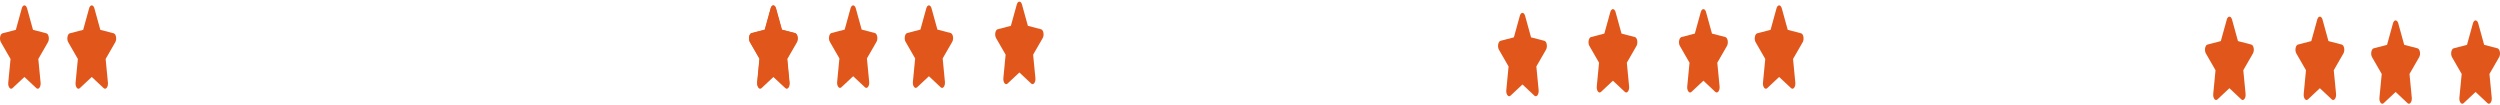 <svg width="1171" height="49" viewBox="0 0 1171 49" fill="none" xmlns="http://www.w3.org/2000/svg">
<path d="M10.214 3.878L7.421 13.976L1.172 15.6C0.051 15.89 -0.398 18.353 0.415 19.764L4.936 27.62L3.867 38.717C3.674 40.722 4.859 42.225 5.851 41.287L11.442 36.047L17.032 41.287C18.025 42.217 19.21 40.722 19.017 38.717L17.948 27.62L22.469 19.764C23.282 18.353 22.833 15.89 21.712 15.6L15.463 13.976L12.67 3.878C12.169 2.078 10.719 2.055 10.214 3.878Z" fill="#E1571B"/>
<path d="M361.055 3.878L358.262 13.976L352.013 15.6C350.892 15.89 350.443 18.353 351.256 19.764L355.777 27.62L354.707 38.717C354.515 40.722 355.7 42.225 356.692 41.287L362.283 36.047L367.873 41.287C368.865 42.217 370.05 40.722 369.858 38.717L368.788 27.62L373.31 19.764C374.122 18.353 373.673 15.89 372.553 15.6L366.303 13.976L363.51 3.878C363.01 2.078 361.56 2.055 361.055 3.878Z" fill="#E1571B"/>
<path d="M360.958 3.864L358.191 13.86L352.001 15.468C350.891 15.755 350.447 18.193 351.252 19.59L355.73 27.366L354.671 38.35C354.48 40.336 355.654 41.823 356.636 40.894L362.174 35.708L367.711 40.894C368.694 41.815 369.868 40.336 369.677 38.35L368.618 27.366L373.096 19.59C373.901 18.193 373.456 15.755 372.346 15.468L366.156 13.86L363.39 3.864C362.894 2.083 361.458 2.06 360.958 3.864Z" fill="#E1571B"/>
<path d="M398.407 3.864L395.641 13.86L389.451 15.468C388.341 15.755 387.896 18.193 388.701 19.59L393.179 27.366L392.12 38.35C391.929 40.336 393.103 41.823 394.086 40.894L399.623 35.708L405.161 40.894C406.144 41.815 407.317 40.336 407.126 38.35L406.067 27.366L410.546 19.59C411.351 18.193 410.906 15.755 409.796 15.468L403.606 13.86L400.839 3.864C400.343 2.083 398.907 2.06 398.407 3.864Z" fill="#E1571B"/>
<path d="M433.886 3.864L431.119 13.86L424.929 15.468C423.819 15.755 423.374 18.193 424.179 19.59L428.657 27.366L427.598 38.35C427.408 40.336 428.581 41.823 429.564 40.894L435.101 35.708L440.639 40.894C441.622 41.815 442.795 40.336 442.605 38.35L441.546 27.366L446.024 19.59C446.829 18.193 446.384 15.755 445.274 15.468L439.084 13.86L436.317 3.864C435.822 2.083 434.385 2.06 433.886 3.864Z" fill="#E1571B"/>
<path d="M476.262 2.107L473.496 12.103L467.306 13.711C466.196 13.998 465.751 16.436 466.556 17.833L471.034 25.609L469.975 36.593C469.784 38.579 470.958 40.066 471.941 39.137L477.478 33.951L483.016 39.137C483.999 40.058 485.172 38.579 484.982 36.593L483.922 25.609L488.401 17.833C489.206 16.436 488.761 13.998 487.651 13.711L481.461 12.103L478.694 2.107C478.199 0.326 476.762 0.303 476.262 2.107Z" fill="#E1571B"/>
<path d="M711.896 7.393L709.102 17.491L702.853 19.115C701.733 19.405 701.283 21.868 702.096 23.279L706.617 31.134L705.548 42.231C705.355 44.237 706.54 45.74 707.533 44.801L713.123 39.562L718.714 44.801C719.706 45.732 720.891 44.237 720.698 42.231L719.629 31.134L724.15 23.279C724.963 21.868 724.514 19.405 723.393 19.115L717.144 17.491L714.351 7.393C713.85 5.593 712.4 5.57 711.896 7.393Z" fill="#E1571B"/>
<path d="M1043.03 9.15L1040.23 19.248L1033.98 20.872C1032.86 21.162 1032.41 23.625 1033.23 25.036L1037.75 32.892L1036.68 43.988C1036.49 45.994 1037.67 47.497 1038.66 46.559L1044.25 41.319L1049.84 46.559C1050.84 47.489 1052.02 45.994 1051.83 43.988L1050.76 32.892L1055.28 25.036C1056.09 23.625 1055.64 21.162 1054.52 20.872L1048.27 19.248L1045.48 9.15C1044.98 7.35 1043.53 7.327 1043.03 9.15Z" fill="#E1571B"/>
<path d="M1085.4 9.15L1082.61 19.248L1076.36 20.872C1075.24 21.162 1074.79 23.625 1075.6 25.036L1080.12 32.892L1079.06 43.988C1078.86 45.994 1080.05 47.497 1081.04 46.559L1086.63 41.319L1092.22 46.559C1093.21 47.489 1094.4 45.994 1094.21 43.988L1093.14 32.892L1097.66 25.036C1098.47 23.625 1098.02 21.162 1096.9 20.872L1090.65 19.248L1087.86 9.15C1087.36 7.35 1085.91 7.327 1085.4 9.15Z" fill="#E1571B"/>
<path d="M1120.88 10.907L1118.09 21.005L1111.84 22.629C1110.72 22.919 1110.27 25.382 1111.08 26.793L1115.6 34.649L1114.53 45.745C1114.34 47.751 1115.53 49.254 1116.52 48.316L1122.11 43.076L1127.7 48.316C1128.69 49.246 1129.88 47.751 1129.68 45.745L1128.61 34.649L1133.14 26.793C1133.95 25.382 1133.5 22.919 1132.38 22.629L1126.13 21.005L1123.34 10.907C1122.84 9.107 1121.39 9.084 1120.88 10.907Z" fill="#E1571B"/>
<path d="M1158.33 10.907L1155.54 21.005L1149.29 22.629C1148.17 22.919 1147.72 25.382 1148.53 26.793L1153.05 34.649L1151.98 45.745C1151.79 47.751 1152.98 49.254 1153.97 48.316L1159.56 43.076L1165.15 48.316C1166.14 49.246 1167.33 47.751 1167.13 45.745L1166.06 34.649L1170.59 26.793C1171.4 25.382 1170.95 22.919 1169.83 22.629L1163.58 21.005L1160.79 10.907C1160.29 9.107 1158.84 9.084 1158.33 10.907Z" fill="#E1571B"/>
<path d="M754.272 5.636L751.479 15.734L745.23 17.358C744.109 17.648 743.66 20.111 744.473 21.522L748.994 29.378L747.925 40.474C747.732 42.48 748.917 43.983 749.909 43.045L755.5 37.805L761.091 43.045C762.083 43.975 763.268 42.48 763.075 40.474L762.006 29.378L766.527 21.522C767.34 20.111 766.891 17.648 765.77 17.358L759.521 15.734L756.728 5.636C756.227 3.836 754.777 3.813 754.272 5.636Z" fill="#E1571B"/>
<path d="M796.649 5.636L793.856 15.734L787.607 17.358C786.486 17.648 786.037 20.111 786.85 21.522L791.371 29.378L790.302 40.474C790.109 42.48 791.294 43.983 792.286 43.045L797.877 37.805L803.467 43.045C804.46 43.975 805.645 42.48 805.452 40.474L804.383 29.378L808.904 21.522C809.717 20.111 809.267 17.648 808.147 17.358L801.898 15.734L799.104 5.636C798.604 3.836 797.154 3.813 796.649 5.636Z" fill="#E1571B"/>
<path d="M832.127 3.878L829.334 13.976L823.085 15.6C821.964 15.89 821.515 18.353 822.328 19.764L826.849 27.62L825.78 38.717C825.587 40.722 826.772 42.225 827.764 41.287L833.355 36.047L838.946 41.287C839.938 42.217 841.123 40.722 840.93 38.717L839.861 27.62L844.382 19.764C845.195 18.353 844.746 15.89 843.625 15.6L837.376 13.976L834.583 3.878C834.082 2.078 832.632 2.055 832.127 3.878Z" fill="#E1571B"/>
<path d="M41.751 3.878L38.958 13.976L32.708 15.6C31.588 15.89 31.139 18.353 31.951 19.764L36.472 27.62L35.403 38.717C35.211 40.722 36.395 42.225 37.388 41.287L42.978 36.047L48.569 41.287C49.561 42.217 50.746 40.722 50.553 38.717L49.484 27.62L54.005 19.764C54.818 18.353 54.369 15.89 53.248 15.6L46.999 13.976L44.206 3.878C43.705 2.078 42.255 2.055 41.751 3.878Z" fill="#E1571B"/>
</svg>
